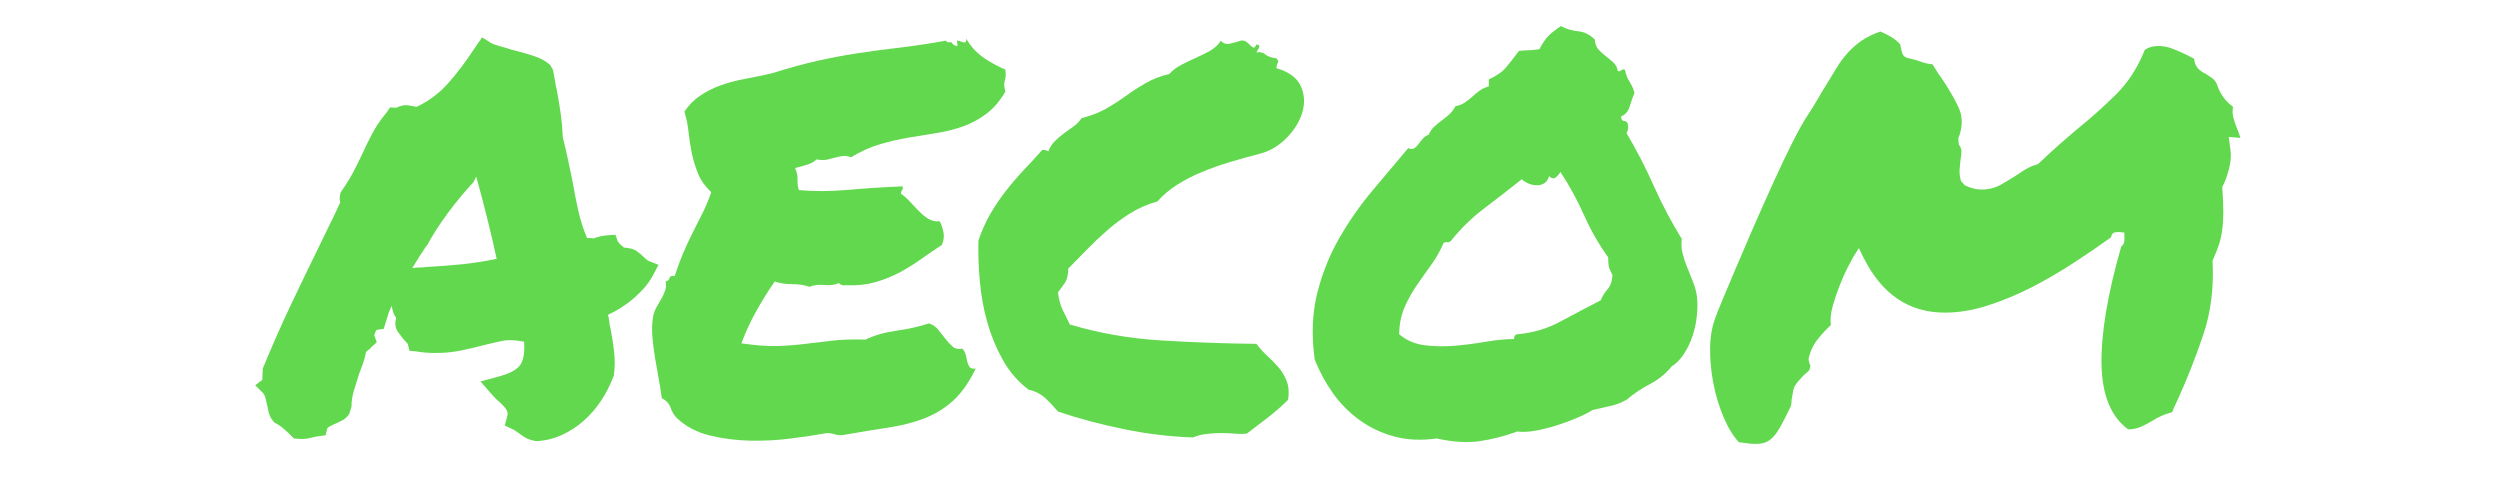 <?xml version="1.0" encoding="utf-8" standalone="no"?>
<!DOCTYPE svg PUBLIC "-//W3C//DTD SVG 1.1//EN"
  "http://www.w3.org/Graphics/SVG/1.1/DTD/svg11.dtd">
<svg xmlns:xlink="http://www.w3.org/1999/xlink" width="111.6pt" height="21.635pt" viewBox="0 0 111.6 21.635" xmlns="http://www.w3.org/2000/svg" version="1.1">
 <defs>
  <style type="text/css">*{stroke-linejoin: round; stroke-linecap: butt}</style>
 </defs>
 <g id="figure_1">
  <g id="patch_1">
   <path d="M 0 21.635 
L 111.6 21.635 
L 111.6 0 
L 0 0 
L 0 21.635 
z
" style="fill: none"/>
  </g>
  <g id="axes_1">
   <g id="text_1">
    <!-- AECOM -->
    <g style="fill: #62d84e" transform="translate(12.019 19.478) scale(0.24 -0.24)">
     <defs>
      <path id="PermanentMarker-Regular-41" d="M -163 594 
L -81 656 
L -75 788 
Q 81 1169 247 1519 
Q 413 1869 594 2238 
Q 650 2356 709 2475 
Q 769 2594 825 2719 
Q 819 2744 819 2772 
Q 819 2800 831 2838 
Q 919 2963 972 3063 
Q 1025 3163 1075 3269 
Q 1131 3394 1197 3519 
Q 1263 3644 1363 3763 
L 1406 3825 
L 1475 3819 
Q 1500 3831 1528 3840 
Q 1556 3850 1600 3850 
L 1713 3831 
Q 1919 3925 2078 4103 
Q 2238 4281 2400 4531 
L 2475 4638 
L 2575 4575 
Q 2606 4556 2675 4537 
Q 2744 4519 2819 4494 
Q 2950 4463 3075 4422 
Q 3200 4381 3269 4313 
L 3300 4256 
Q 3313 4188 3322 4131 
Q 3331 4075 3344 4019 
Q 3369 3888 3387 3759 
Q 3406 3631 3413 3475 
Q 3444 3350 3472 3222 
Q 3500 3094 3525 2969 
Q 3556 2788 3593 2622 
Q 3631 2456 3694 2306 
Q 3756 2306 3769 2300 
Q 3844 2331 3944 2338 
L 4025 2344 
L 4050 2269 
Q 4063 2250 4081 2231 
Q 4100 2213 4125 2194 
Q 4225 2188 4272 2153 
Q 4319 2119 4350 2088 
Q 4363 2075 4381 2059 
Q 4400 2044 4413 2038 
L 4525 1994 
L 4463 1875 
Q 4394 1744 4253 1619 
Q 4113 1494 3938 1413 
Q 3950 1369 3953 1331 
Q 3956 1294 3969 1244 
Q 3994 1119 4009 984 
Q 4025 850 4006 706 
Q 3944 544 3859 416 
Q 3775 288 3659 184 
Q 3544 81 3400 15 
Q 3256 -50 3100 -56 
Q 3013 -38 2972 -12 
Q 2931 13 2900 38 
Q 2850 75 2819 88 
L 2738 125 
L 2763 219 
Q 2781 269 2759 306 
Q 2738 344 2669 406 
Q 2644 425 2625 447 
Q 2606 469 2581 494 
L 2456 638 
L 2663 694 
Q 2850 744 2912 822 
Q 2975 900 2963 1100 
Q 2806 1131 2706 1109 
Q 2606 1088 2506 1063 
Q 2363 1025 2225 997 
Q 2088 969 1925 969 
Q 1819 969 1700 988 
L 1631 994 
L 1613 1063 
Q 1613 1075 1597 1090 
Q 1581 1106 1569 1119 
Q 1538 1156 1494 1218 
Q 1450 1281 1475 1375 
Q 1431 1444 1425 1519 
Q 1400 1469 1384 1422 
Q 1369 1375 1356 1331 
L 1331 1250 
L 1250 1238 
Q 1238 1225 1228 1200 
Q 1219 1175 1225 1163 
L 1250 1094 
L 1188 1038 
Q 1175 1019 1156 1006 
Q 1138 994 1125 981 
Q 1113 913 1091 850 
Q 1069 788 1044 725 
Q 1013 625 984 531 
Q 956 438 956 344 
L 931 263 
Q 900 213 853 188 
Q 806 163 763 144 
Q 700 119 675 94 
L 656 13 
L 563 0 
Q 481 -19 447 -25 
Q 413 -31 369 -31 
L 288 -25 
Q 213 50 166 90 
Q 119 131 56 163 
L 19 213 
Q -6 263 -12 303 
Q -19 344 -31 388 
Q -44 469 -69 500 
L -163 594 
z
M 1831 2219 
Q 1744 2094 1663 1956 
Q 1706 1963 1747 1963 
Q 1788 1963 1831 1969 
Q 2050 1981 2237 2000 
Q 2425 2019 2644 2063 
Q 2594 2294 2534 2534 
Q 2475 2775 2406 3019 
L 2375 2956 
Q 2219 2788 2075 2594 
Q 1931 2400 1838 2225 
L 1831 2219 
z
" transform="scale(0.016)"/>
      <path id="PermanentMarker-Regular-45" d="M 350 213 
Q 300 263 278 331 
Q 256 400 175 444 
Q 163 538 141 659 
Q 119 781 97 909 
Q 75 1038 65 1166 
Q 56 1294 75 1400 
Q 88 1456 116 1506 
Q 144 1556 172 1603 
Q 200 1650 215 1700 
Q 231 1750 219 1800 
Q 256 1806 265 1840 
Q 275 1875 325 1863 
Q 369 2000 419 2119 
Q 469 2238 525 2350 
Q 581 2463 640 2578 
Q 700 2694 750 2838 
Q 644 2938 597 3053 
Q 550 3169 525 3287 
Q 500 3406 487 3528 
Q 475 3650 438 3775 
Q 513 3888 619 3959 
Q 725 4031 853 4078 
Q 981 4125 1131 4153 
Q 1281 4181 1450 4219 
Q 1750 4313 1987 4366 
Q 2225 4419 2450 4453 
Q 2675 4488 2919 4516 
Q 3163 4544 3481 4600 
Q 3488 4581 3503 4581 
Q 3519 4581 3544 4581 
Q 3563 4538 3613 4538 
Q 3613 4556 3609 4572 
Q 3606 4588 3606 4600 
Q 3619 4600 3641 4594 
Q 3663 4588 3678 4581 
Q 3694 4575 3706 4584 
Q 3719 4594 3713 4625 
Q 3788 4494 3906 4409 
Q 4025 4325 4169 4263 
Q 4175 4206 4172 4181 
Q 4169 4156 4162 4134 
Q 4156 4113 4156 4084 
Q 4156 4056 4169 4006 
Q 4069 3838 3941 3744 
Q 3813 3650 3669 3600 
Q 3525 3550 3365 3525 
Q 3206 3500 3040 3472 
Q 2875 3444 2706 3394 
Q 2538 3344 2375 3244 
Q 2325 3263 2284 3259 
Q 2244 3256 2200 3243 
Q 2156 3231 2103 3218 
Q 2050 3206 1975 3219 
Q 1925 3175 1859 3156 
Q 1794 3138 1725 3119 
Q 1756 3050 1753 2981 
Q 1750 2913 1769 2863 
Q 2031 2838 2350 2866 
Q 2669 2894 2975 2906 
Q 2981 2875 2968 2862 
Q 2956 2850 2956 2819 
Q 3013 2781 3063 2725 
Q 3113 2669 3166 2616 
Q 3219 2563 3275 2528 
Q 3331 2494 3406 2500 
Q 3438 2438 3450 2369 
Q 3463 2300 3431 2225 
Q 3306 2144 3187 2059 
Q 3069 1975 2941 1906 
Q 2813 1838 2663 1794 
Q 2513 1750 2338 1756 
Q 2306 1756 2284 1756 
Q 2263 1756 2231 1781 
Q 2169 1750 2066 1759 
Q 1963 1769 1894 1738 
Q 1806 1769 1690 1769 
Q 1575 1769 1488 1800 
Q 1375 1638 1275 1459 
Q 1175 1281 1100 1081 
Q 1356 1044 1525 1050 
Q 1694 1056 1844 1075 
Q 1994 1094 2153 1112 
Q 2313 1131 2544 1125 
Q 2700 1200 2903 1228 
Q 3106 1256 3281 1313 
Q 3344 1294 3387 1241 
Q 3431 1188 3472 1134 
Q 3513 1081 3556 1043 
Q 3600 1006 3669 1019 
Q 3700 988 3709 944 
Q 3719 900 3728 862 
Q 3738 825 3756 803 
Q 3775 781 3825 788 
Q 3706 544 3559 412 
Q 3413 281 3228 209 
Q 3044 138 2816 103 
Q 2588 69 2306 19 
Q 2238 6 2191 22 
Q 2144 38 2094 38 
Q 1919 6 1678 -25 
Q 1438 -56 1194 -50 
Q 950 -44 725 12 
Q 500 69 350 213 
z
" transform="scale(0.016)"/>
      <path id="PermanentMarker-Regular-43" d="M 581 544 
Q 400 681 284 887 
Q 169 1094 103 1325 
Q 38 1556 16 1803 
Q -6 2050 0 2275 
Q 56 2444 137 2584 
Q 219 2725 319 2853 
Q 419 2981 528 3097 
Q 638 3213 744 3331 
Q 781 3331 813 3313 
Q 838 3381 888 3431 
Q 938 3481 994 3522 
Q 1050 3563 1106 3603 
Q 1163 3644 1200 3700 
Q 1356 3738 1478 3806 
Q 1600 3875 1712 3956 
Q 1825 4038 1944 4106 
Q 2063 4175 2219 4213 
Q 2275 4275 2359 4319 
Q 2444 4363 2528 4400 
Q 2613 4438 2691 4481 
Q 2769 4525 2819 4600 
Q 2856 4550 2925 4565 
Q 2994 4581 3050 4600 
Q 3088 4606 3113 4587 
Q 3138 4569 3159 4547 
Q 3181 4525 3197 4519 
Q 3213 4513 3231 4556 
Q 3281 4550 3259 4512 
Q 3238 4475 3231 4463 
Q 3294 4475 3334 4440 
Q 3375 4406 3463 4394 
Q 3494 4363 3481 4344 
Q 3469 4325 3463 4281 
Q 3688 4213 3750 4066 
Q 3813 3919 3763 3759 
Q 3713 3600 3578 3465 
Q 3444 3331 3281 3288 
Q 3088 3238 2922 3188 
Q 2756 3138 2603 3075 
Q 2450 3013 2315 2928 
Q 2181 2844 2081 2731 
Q 1906 2681 1765 2593 
Q 1625 2506 1503 2400 
Q 1381 2294 1268 2178 
Q 1156 2063 1044 1950 
Q 1044 1844 1006 1787 
Q 969 1731 925 1675 
Q 938 1556 978 1472 
Q 1019 1388 1063 1300 
Q 1563 1150 2122 1115 
Q 2681 1081 3231 1075 
Q 3288 1000 3359 934 
Q 3431 869 3490 800 
Q 3550 731 3584 640 
Q 3619 550 3600 425 
Q 3494 319 3369 222 
Q 3244 125 3119 31 
Q 3063 25 2984 31 
Q 2906 38 2822 38 
Q 2738 38 2653 28 
Q 2569 19 2494 -13 
Q 2100 0 1687 84 
Q 1275 169 925 288 
Q 856 369 781 441 
Q 706 513 581 544 
z
" transform="scale(0.016)"/>
      <path id="PermanentMarker-Regular-4f" d="M 1506 -25 
Q 1231 -63 1006 0 
Q 781 63 603 194 
Q 425 325 297 506 
Q 169 688 88 894 
Q 31 1319 118 1666 
Q 206 2013 375 2306 
Q 544 2600 759 2856 
Q 975 3113 1175 3350 
Q 1219 3331 1247 3350 
Q 1275 3369 1297 3400 
Q 1319 3431 1347 3462 
Q 1375 3494 1413 3506 
Q 1438 3563 1478 3600 
Q 1519 3638 1566 3672 
Q 1613 3706 1653 3743 
Q 1694 3781 1725 3838 
Q 1788 3850 1834 3881 
Q 1881 3913 1922 3950 
Q 1963 3988 2006 4019 
Q 2050 4050 2113 4069 
L 2113 4150 
Q 2250 4213 2312 4288 
Q 2375 4363 2463 4481 
Q 2531 4488 2572 4488 
Q 2613 4488 2700 4500 
Q 2756 4606 2806 4656 
Q 2856 4706 2950 4769 
Q 3044 4719 3150 4709 
Q 3256 4700 3344 4613 
Q 3350 4538 3387 4497 
Q 3425 4456 3469 4422 
Q 3513 4388 3556 4350 
Q 3600 4313 3613 4244 
Q 3644 4244 3653 4256 
Q 3663 4269 3694 4263 
Q 3706 4213 3718 4181 
Q 3731 4150 3747 4125 
Q 3763 4100 3778 4069 
Q 3794 4038 3806 3994 
Q 3775 3919 3750 3834 
Q 3725 3750 3650 3719 
Q 3650 3669 3687 3666 
Q 3725 3663 3731 3619 
Q 3738 3563 3713 3525 
Q 3888 3231 4031 2909 
Q 4175 2588 4356 2294 
Q 4344 2206 4366 2122 
Q 4388 2038 4422 1956 
Q 4456 1875 4487 1794 
Q 4519 1713 4531 1631 
Q 4544 1525 4531 1403 
Q 4519 1281 4481 1168 
Q 4444 1056 4381 959 
Q 4319 863 4238 813 
Q 4138 688 3988 609 
Q 3838 531 3713 425 
Q 3625 375 3525 353 
Q 3425 331 3319 306 
Q 3238 256 3125 209 
Q 3013 163 2894 125 
Q 2775 88 2656 66 
Q 2538 44 2444 56 
Q 2219 -25 2006 -56 
Q 1794 -88 1506 -25 
z
M 1588 2250 
Q 1525 2106 1440 1990 
Q 1356 1875 1275 1756 
Q 1194 1638 1134 1503 
Q 1075 1369 1069 1188 
Q 1194 1081 1366 1059 
Q 1538 1038 1719 1053 
Q 1900 1069 2081 1100 
Q 2263 1131 2406 1131 
Q 2406 1188 2456 1188 
Q 2719 1213 2944 1334 
Q 3169 1456 3413 1581 
Q 3444 1656 3494 1712 
Q 3544 1769 3550 1875 
Q 3519 1931 3509 1968 
Q 3500 2006 3500 2081 
Q 3338 2306 3219 2572 
Q 3100 2838 2944 3075 
Q 2931 3044 2893 3012 
Q 2856 2981 2813 3025 
Q 2794 2963 2756 2941 
Q 2719 2919 2672 2919 
Q 2625 2919 2578 2937 
Q 2531 2956 2494 2988 
Q 2275 2813 2059 2650 
Q 1844 2488 1669 2269 
Q 1638 2250 1631 2256 
Q 1625 2263 1588 2250 
z
" transform="scale(0.016)"/>
      <path id="PermanentMarker-Regular-4d" d="M 563 -88 
Q 500 -88 369 -69 
Q 269 38 191 222 
Q 113 406 72 615 
Q 31 825 34 1034 
Q 38 1244 106 1406 
Q 106 1413 165 1556 
Q 225 1700 319 1922 
Q 413 2144 531 2416 
Q 650 2688 769 2950 
Q 888 3213 997 3428 
Q 1106 3644 1188 3763 
Q 1244 3850 1291 3931 
Q 1338 4013 1381 4081 
Q 1450 4194 1509 4291 
Q 1569 4388 1641 4466 
Q 1713 4544 1800 4603 
Q 1888 4663 2013 4706 
Q 2088 4675 2144 4640 
Q 2200 4606 2244 4556 
L 2263 4469 
Q 2275 4425 2303 4409 
Q 2331 4394 2350 4394 
Q 2431 4375 2490 4353 
Q 2550 4331 2619 4325 
Q 2644 4288 2666 4250 
Q 2688 4213 2713 4181 
Q 2838 4000 2919 3831 
Q 3000 3663 2919 3463 
L 2925 3394 
Q 2956 3350 2956 3312 
Q 2956 3275 2944 3206 
Q 2938 3156 2934 3097 
Q 2931 3038 2950 2969 
L 2994 2919 
Q 3094 2869 3188 2869 
Q 3313 2869 3413 2925 
Q 3513 2981 3600 3038 
Q 3669 3088 3728 3119 
Q 3788 3150 3844 3163 
Q 3975 3288 4084 3384 
Q 4194 3481 4313 3581 
Q 4538 3763 4750 3972 
Q 4963 4181 5088 4494 
Q 5156 4538 5244 4538 
Q 5331 4538 5418 4503 
Q 5506 4469 5594 4425 
Q 5613 4413 5628 4406 
Q 5644 4400 5663 4388 
Q 5663 4319 5719 4263 
Q 5750 4238 5762 4231 
Q 5775 4225 5788 4219 
Q 5838 4188 5872 4163 
Q 5906 4138 5925 4094 
Q 5981 3925 6113 3831 
Q 6100 3763 6119 3697 
Q 6138 3631 6163 3569 
Q 6175 3544 6181 3522 
Q 6188 3500 6200 3469 
L 6063 3481 
L 6081 3344 
Q 6100 3238 6065 3106 
Q 6031 2975 5988 2900 
Q 6000 2713 6000 2603 
Q 6000 2494 5987 2400 
Q 5975 2306 5947 2222 
Q 5919 2138 5875 2044 
Q 5900 1569 5765 1175 
Q 5631 781 5475 438 
Q 5456 394 5437 356 
Q 5419 319 5406 281 
Q 5338 263 5281 238 
Q 5225 213 5175 181 
Q 5106 138 5037 109 
Q 4969 81 4894 81 
Q 4594 300 4584 837 
Q 4575 1375 4813 2206 
Q 4856 2238 4850 2300 
L 4850 2369 
L 4788 2375 
Q 4756 2375 4731 2369 
Q 4706 2363 4694 2313 
Q 4494 2169 4259 2016 
Q 4025 1863 3775 1734 
Q 3525 1606 3265 1522 
Q 3006 1438 2763 1438 
Q 2138 1438 1819 2075 
L 1763 2188 
L 1700 2088 
Q 1681 2056 1634 1965 
Q 1588 1875 1541 1756 
Q 1494 1638 1459 1513 
Q 1425 1388 1438 1294 
Q 1363 1225 1291 1137 
Q 1219 1050 1188 938 
Q 1175 906 1181 878 
Q 1188 850 1200 819 
Q 1194 775 1175 756 
Q 1156 738 1131 719 
Q 1100 688 1069 653 
Q 1038 619 1013 575 
Q 1000 538 994 497 
Q 988 456 981 425 
Q 981 356 963 331 
Q 900 200 853 115 
Q 806 31 762 -12 
Q 719 -56 672 -72 
Q 625 -88 563 -88 
z
" transform="scale(0.016)"/>
     </defs>
     <use xlink:href="#PermanentMarker-Regular-41"/>
     <use xlink:href="#PermanentMarker-Regular-45" x="70.215"/>
     <use xlink:href="#PermanentMarker-Regular-43" x="131.91"/>
     <use xlink:href="#PermanentMarker-Regular-4f" x="193.043"/>
     <use xlink:href="#PermanentMarker-Regular-4d" x="267.457"/>
    </g>
   </g>
  </g>
 </g>
</svg>
